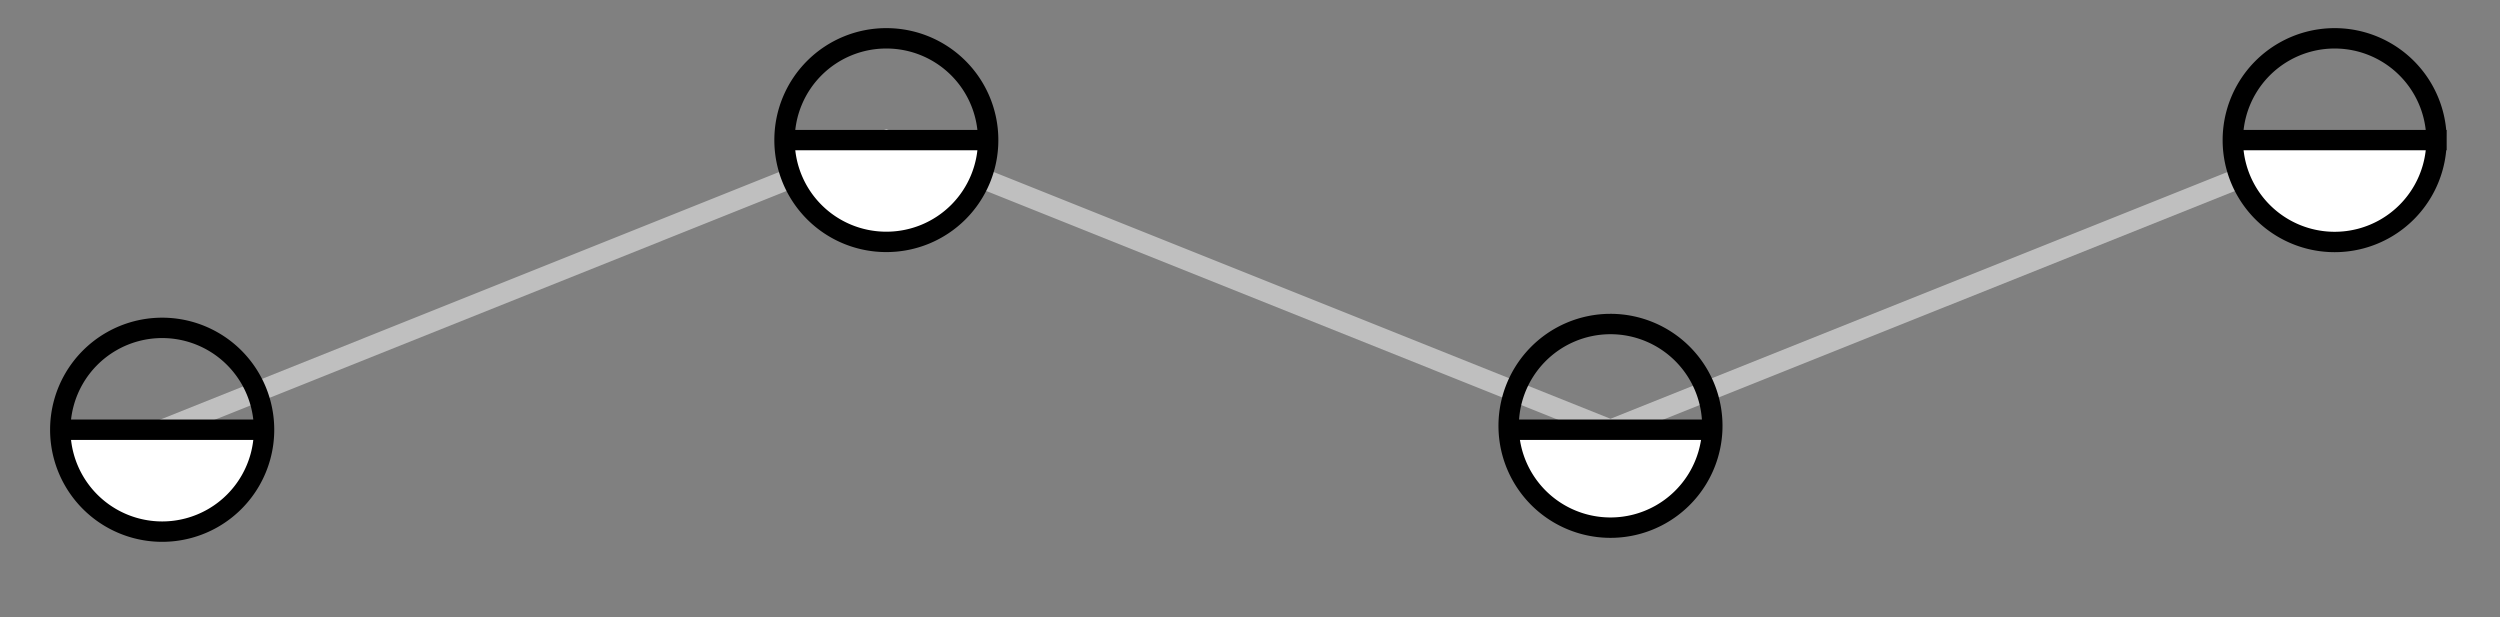 <svg xmlns="http://www.w3.org/2000/svg" width="65.24" height="16.107" viewBox="0 0 48.93 12.08" version="1.2"><rect x="0" y="0" width="48.93" height="12.08" fill="#808080" stroke="none"/><defs><clipPath id="a"><path d="M0 0h48.895v11.621H0Zm0 0"/></clipPath><clipPath id="b"><path d="M0 0h11v11.621H0Zm0 0"/></clipPath><clipPath id="c"><path d="M23 0h17v11.621H23Zm0 0"/></clipPath><clipPath id="d"><path d="M38 0h10.895v11H38Zm0 0"/></clipPath></defs><g clip-path="url(#a)"><path style="fill:none;stroke-width:.399;stroke-linecap:butt;stroke-linejoin:miter;stroke:#bfbfbf;stroke-opacity:1;stroke-miterlimit:10" d="M.002 0 14.174 5.67 28.346 0 42.52 5.669" transform="matrix(1 0 0 -1 3.174 8.411)"/></g><path style="stroke:none;fill-rule:nonzero;fill:#fff;fill-opacity:1" d="M1.18 8.41a1.994 1.994 0 0 0 3.988 0"/><g clip-path="url(#b)"><path style="fill:none;stroke-width:.399;stroke-linecap:butt;stroke-linejoin:miter;stroke:#000;stroke-opacity:1;stroke-miterlimit:10" d="M-1.994 0h3.988m0 0a1.994 1.994 0 0 1-3.988 0 1.994 1.994 0 0 1 3.988 0Zm0 0" transform="matrix(1 0 0 -1 3.174 8.411)"/></g><path style="stroke:none;fill-rule:nonzero;fill:#fff;fill-opacity:1" d="M15.355 2.742a1.99 1.99 0 0 0 1.993 1.992 1.99 1.99 0 0 0 1.992-1.992"/><path style="fill:none;stroke-width:.399;stroke-linecap:butt;stroke-linejoin:miter;stroke:#000;stroke-opacity:1;stroke-miterlimit:10" d="M12.181 5.669h3.985m0 0a1.99 1.99 0 0 1-1.992 1.992 1.99 1.99 0 0 1-1.993-1.992 1.99 1.99 0 0 1 1.993-1.992 1.99 1.99 0 0 1 1.992 1.992Zm0 0" transform="matrix(1 0 0 -1 3.174 8.411)"/><path style="stroke:none;fill-rule:nonzero;fill:#fff;fill-opacity:1" d="M29.527 8.41a1.993 1.993 0 0 0 3.985 0"/><g clip-path="url(#c)"><path style="fill:none;stroke-width:.399;stroke-linecap:butt;stroke-linejoin:miter;stroke:#000;stroke-opacity:1;stroke-miterlimit:10" d="M26.353 0h3.985m0 0a1.993 1.993 0 1 1-3.983-.002 1.993 1.993 0 0 1 3.983.003Zm0 0" transform="matrix(1 0 0 -1 3.174 8.411)"/></g><path style="stroke:none;fill-rule:nonzero;fill:#fff;fill-opacity:1" d="M43.703 2.742a1.993 1.993 0 0 0 3.984 0"/><g clip-path="url(#d)"><path style="fill:none;stroke-width:.399;stroke-linecap:butt;stroke-linejoin:miter;stroke:#000;stroke-opacity:1;stroke-miterlimit:10" d="M40.53 5.669h3.983m0 0a1.993 1.993 0 1 1-3.986-.002 1.993 1.993 0 0 1 3.986.002Zm0 0" transform="matrix(1 0 0 -1 3.174 8.411)"/></g></svg>